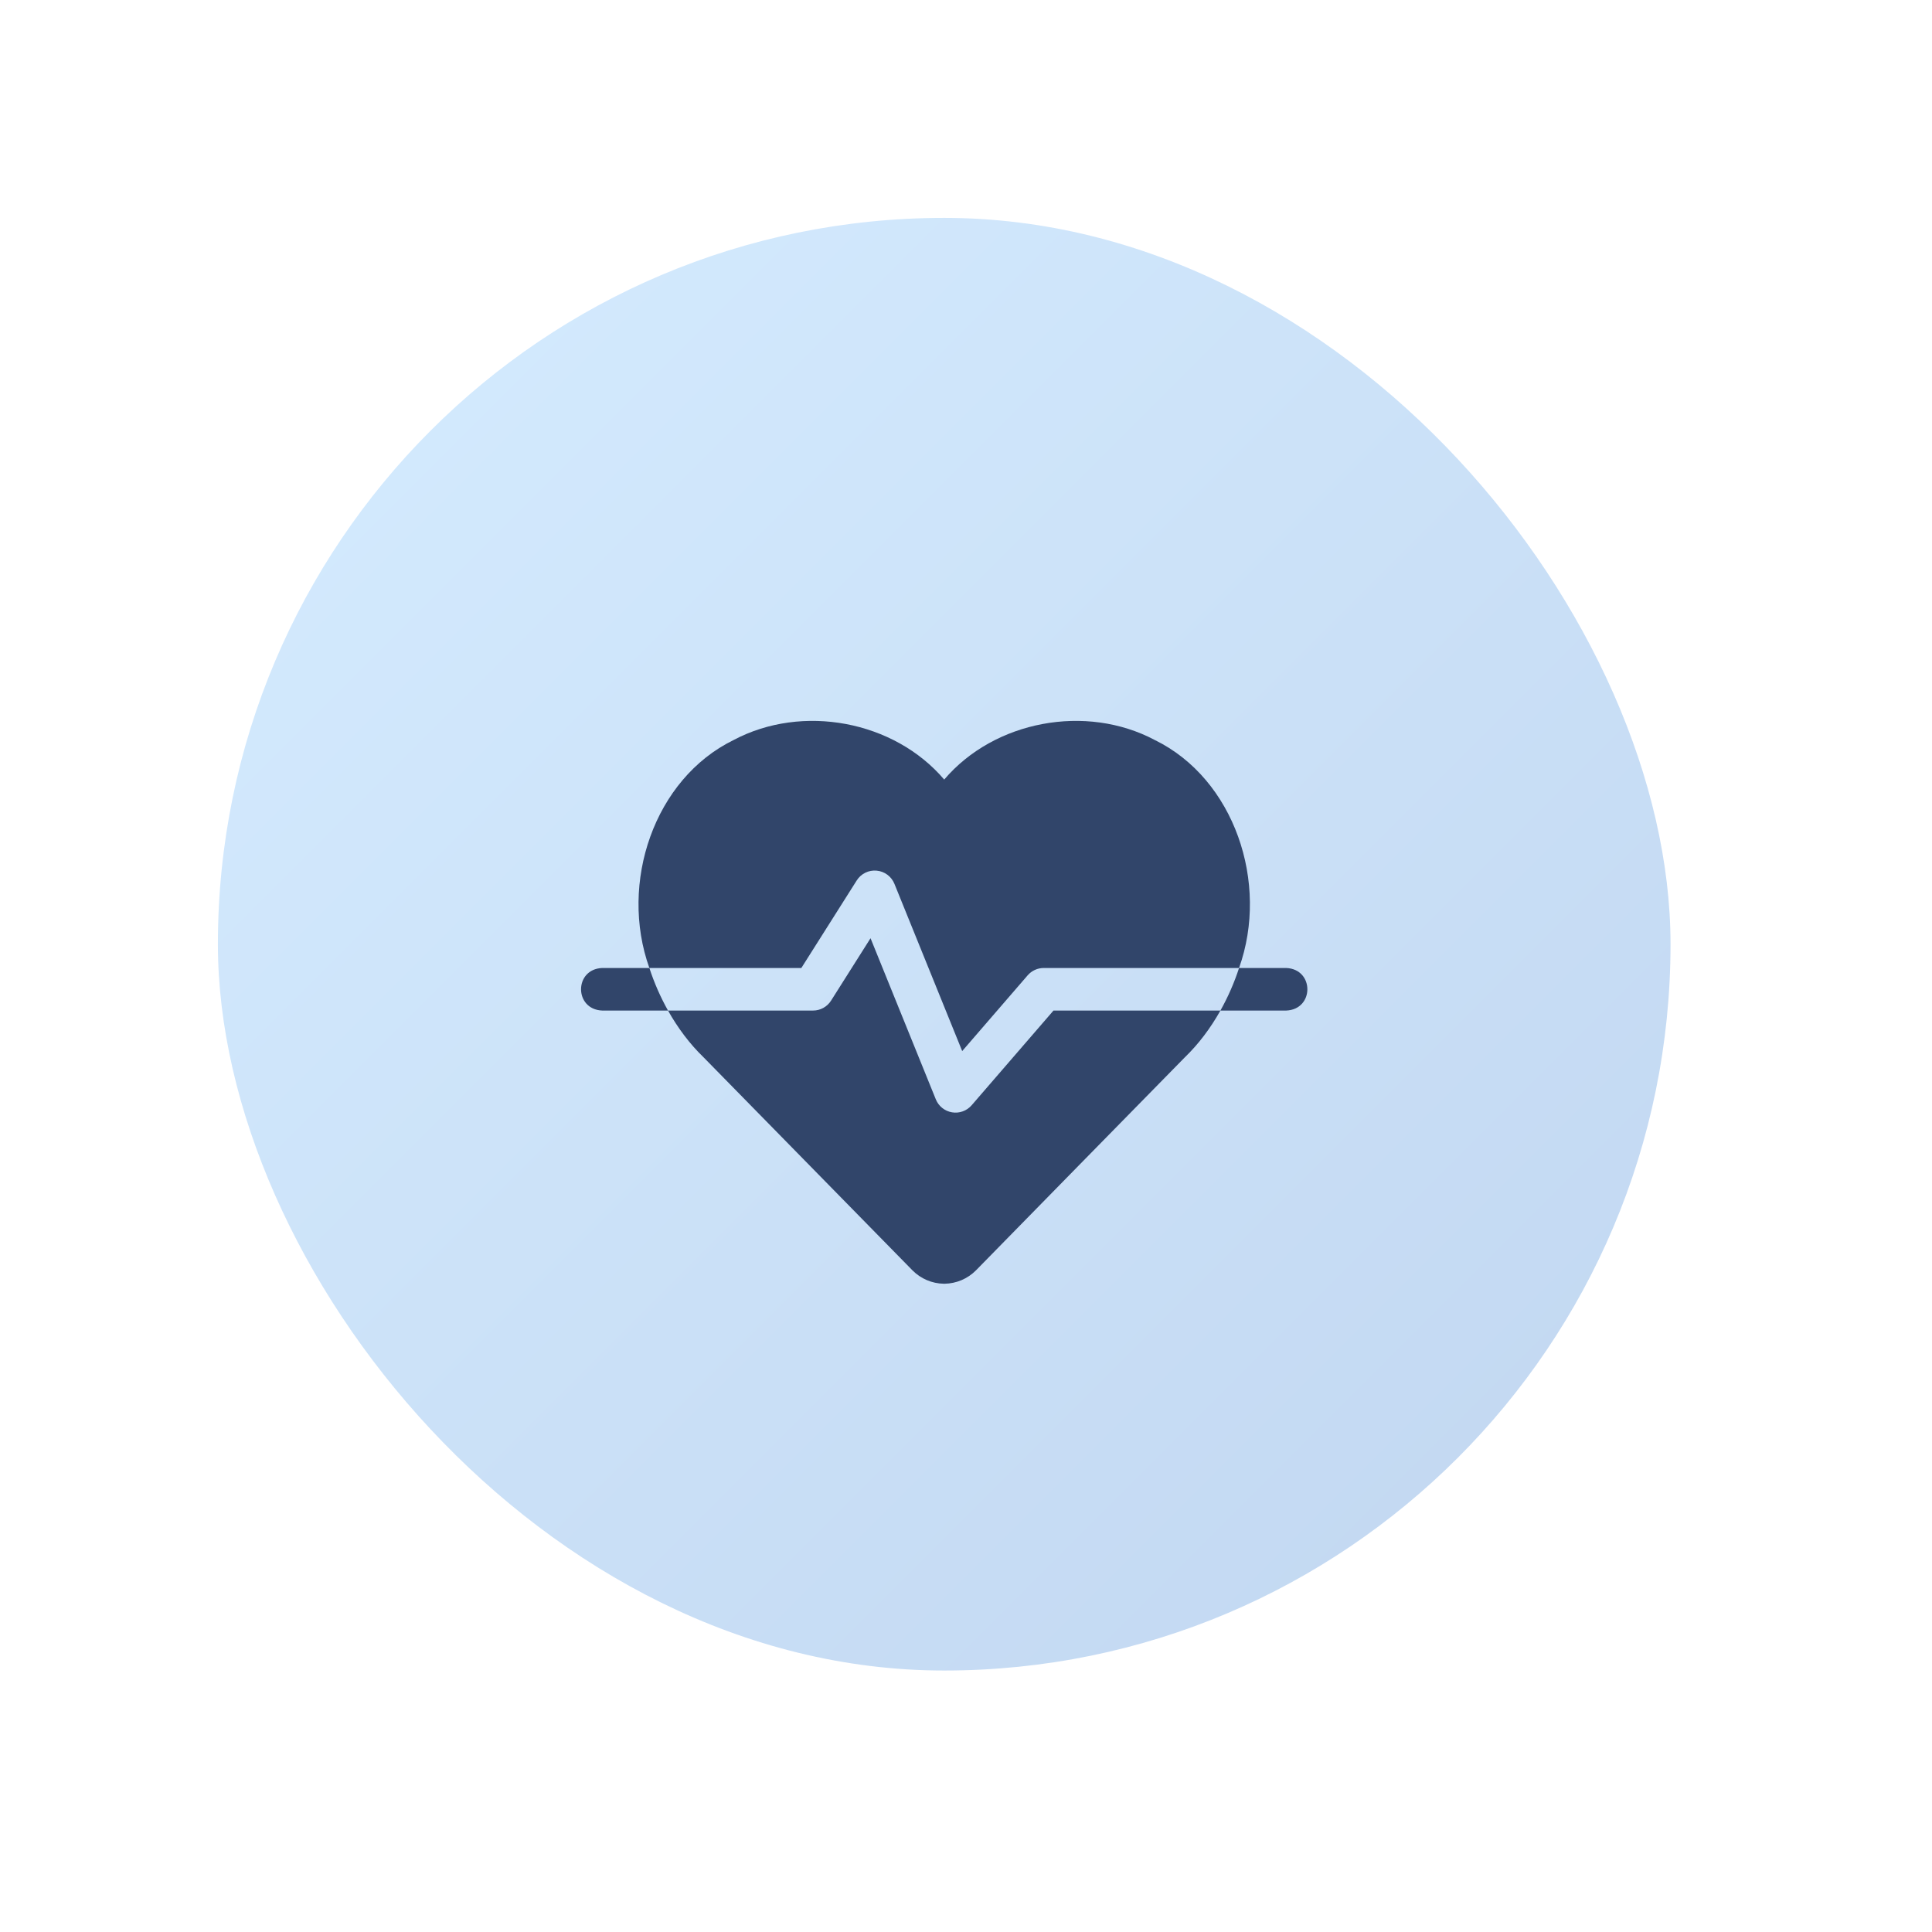 <svg width="133" height="133" viewBox="0 0 133 133" fill="none" xmlns="http://www.w3.org/2000/svg">
<g filter="url(#filter0_ddddii)">
<rect x="15" y="15" width="100" height="100" rx="50" fill="url(#paint0_linear)"/>
</g>
<g clip-path="url(#clip0)">
<path d="M55.165 66.637L58.977 60.611C59.27 60.147 59.799 59.884 60.346 59.935C60.893 59.984 61.367 60.335 61.573 60.844L66.238 72.357L70.743 67.144C71.021 66.822 71.426 66.637 71.851 66.637H85.297C87.393 60.776 84.965 53.618 79.504 50.947C74.767 48.428 68.451 49.611 65 53.666C61.549 49.611 55.232 48.428 50.496 50.947C45.035 53.618 42.607 60.776 44.703 66.637H55.165Z" fill="#31456A"/>
<path d="M88.542 66.637H85.297C84.967 67.653 84.534 68.641 84.014 69.568H72.522L66.888 76.087C66.555 76.474 66.038 76.658 65.541 76.574C65.037 76.491 64.613 76.152 64.422 75.679L59.928 64.588L57.21 68.885C56.941 69.31 56.474 69.567 55.972 69.567H45.986C45.466 68.641 45.033 67.652 44.703 66.637H41.458C39.513 66.714 39.515 69.491 41.458 69.567H45.986C46.666 70.778 47.495 71.881 48.44 72.792C48.884 73.237 62.676 87.311 62.796 87.433L62.821 87.459L62.821 87.459C63.395 88.033 64.159 88.358 64.973 88.373C64.991 88.373 65.009 88.373 65.027 88.373C65.841 88.358 66.605 88.033 67.179 87.459L67.179 87.459L67.209 87.429C67.324 87.311 81.119 73.234 81.561 72.791C82.506 71.881 83.334 70.778 84.014 69.567H88.543C90.487 69.49 90.485 66.714 88.542 66.637Z" fill="#31456A"/>
</g>
<defs>
<filter id="filter0_ddddii" x="0" y="0" width="133" height="133" filterUnits="userSpaceOnUse" color-interpolation-filters="sRGB">
<feFlood flood-opacity="0" result="BackgroundImageFix"/>
<feColorMatrix in="SourceAlpha" type="matrix" values="0 0 0 0 0 0 0 0 0 0 0 0 0 0 0 0 0 0 127 0"/>
<feOffset dx="5" dy="5"/>
<feGaussianBlur stdDeviation="6.5"/>
<feColorMatrix type="matrix" values="0 0 0 0 0.718 0 0 0 0 0.796 0 0 0 0 0.875 0 0 0 0.9 0"/>
<feBlend mode="normal" in2="BackgroundImageFix" result="effect1_dropShadow"/>
<feColorMatrix in="SourceAlpha" type="matrix" values="0 0 0 0 0 0 0 0 0 0 0 0 0 0 0 0 0 0 127 0"/>
<feOffset dx="-5" dy="-5"/>
<feGaussianBlur stdDeviation="5"/>
<feColorMatrix type="matrix" values="0 0 0 0 0.875 0 0 0 0 0.973 0 0 0 0 1 0 0 0 0.9 0"/>
<feBlend mode="normal" in2="effect1_dropShadow" result="effect2_dropShadow"/>
<feColorMatrix in="SourceAlpha" type="matrix" values="0 0 0 0 0 0 0 0 0 0 0 0 0 0 0 0 0 0 127 0"/>
<feOffset dx="5" dy="-5"/>
<feGaussianBlur stdDeviation="5"/>
<feColorMatrix type="matrix" values="0 0 0 0 0.718 0 0 0 0 0.796 0 0 0 0 0.875 0 0 0 0.2 0"/>
<feBlend mode="normal" in2="effect2_dropShadow" result="effect3_dropShadow"/>
<feColorMatrix in="SourceAlpha" type="matrix" values="0 0 0 0 0 0 0 0 0 0 0 0 0 0 0 0 0 0 127 0"/>
<feOffset dx="-5" dy="5"/>
<feGaussianBlur stdDeviation="5"/>
<feColorMatrix type="matrix" values="0 0 0 0 0.718 0 0 0 0 0.796 0 0 0 0 0.875 0 0 0 0.2 0"/>
<feBlend mode="normal" in2="effect3_dropShadow" result="effect4_dropShadow"/>
<feBlend mode="normal" in="SourceGraphic" in2="effect4_dropShadow" result="shape"/>
<feColorMatrix in="SourceAlpha" type="matrix" values="0 0 0 0 0 0 0 0 0 0 0 0 0 0 0 0 0 0 127 0" result="hardAlpha"/>
<feOffset dx="-1" dy="-1"/>
<feGaussianBlur stdDeviation="1"/>
<feComposite in2="hardAlpha" operator="arithmetic" k2="-1" k3="1"/>
<feColorMatrix type="matrix" values="0 0 0 0 0.718 0 0 0 0 0.796 0 0 0 0 0.875 0 0 0 0.5 0"/>
<feBlend mode="normal" in2="shape" result="effect5_innerShadow"/>
<feColorMatrix in="SourceAlpha" type="matrix" values="0 0 0 0 0 0 0 0 0 0 0 0 0 0 0 0 0 0 127 0" result="hardAlpha"/>
<feOffset dx="1" dy="1"/>
<feGaussianBlur stdDeviation="1"/>
<feComposite in2="hardAlpha" operator="arithmetic" k2="-1" k3="1"/>
<feColorMatrix type="matrix" values="0 0 0 0 0.875 0 0 0 0 0.973 0 0 0 0 1 0 0 0 0.3 0"/>
<feBlend mode="normal" in2="effect5_innerShadow" result="effect6_innerShadow"/>
</filter>
<linearGradient id="paint0_linear" x1="15" y1="15" x2="115" y2="115" gradientUnits="userSpaceOnUse">
<stop stop-color="#D5ECFF"/>
<stop offset="1" stop-color="#C1D6F0"/>
</linearGradient>
<clipPath id="clip0">
<rect width="50" height="50" fill="white" transform="translate(40 44)"/>
</clipPath>
</defs>
</svg>
